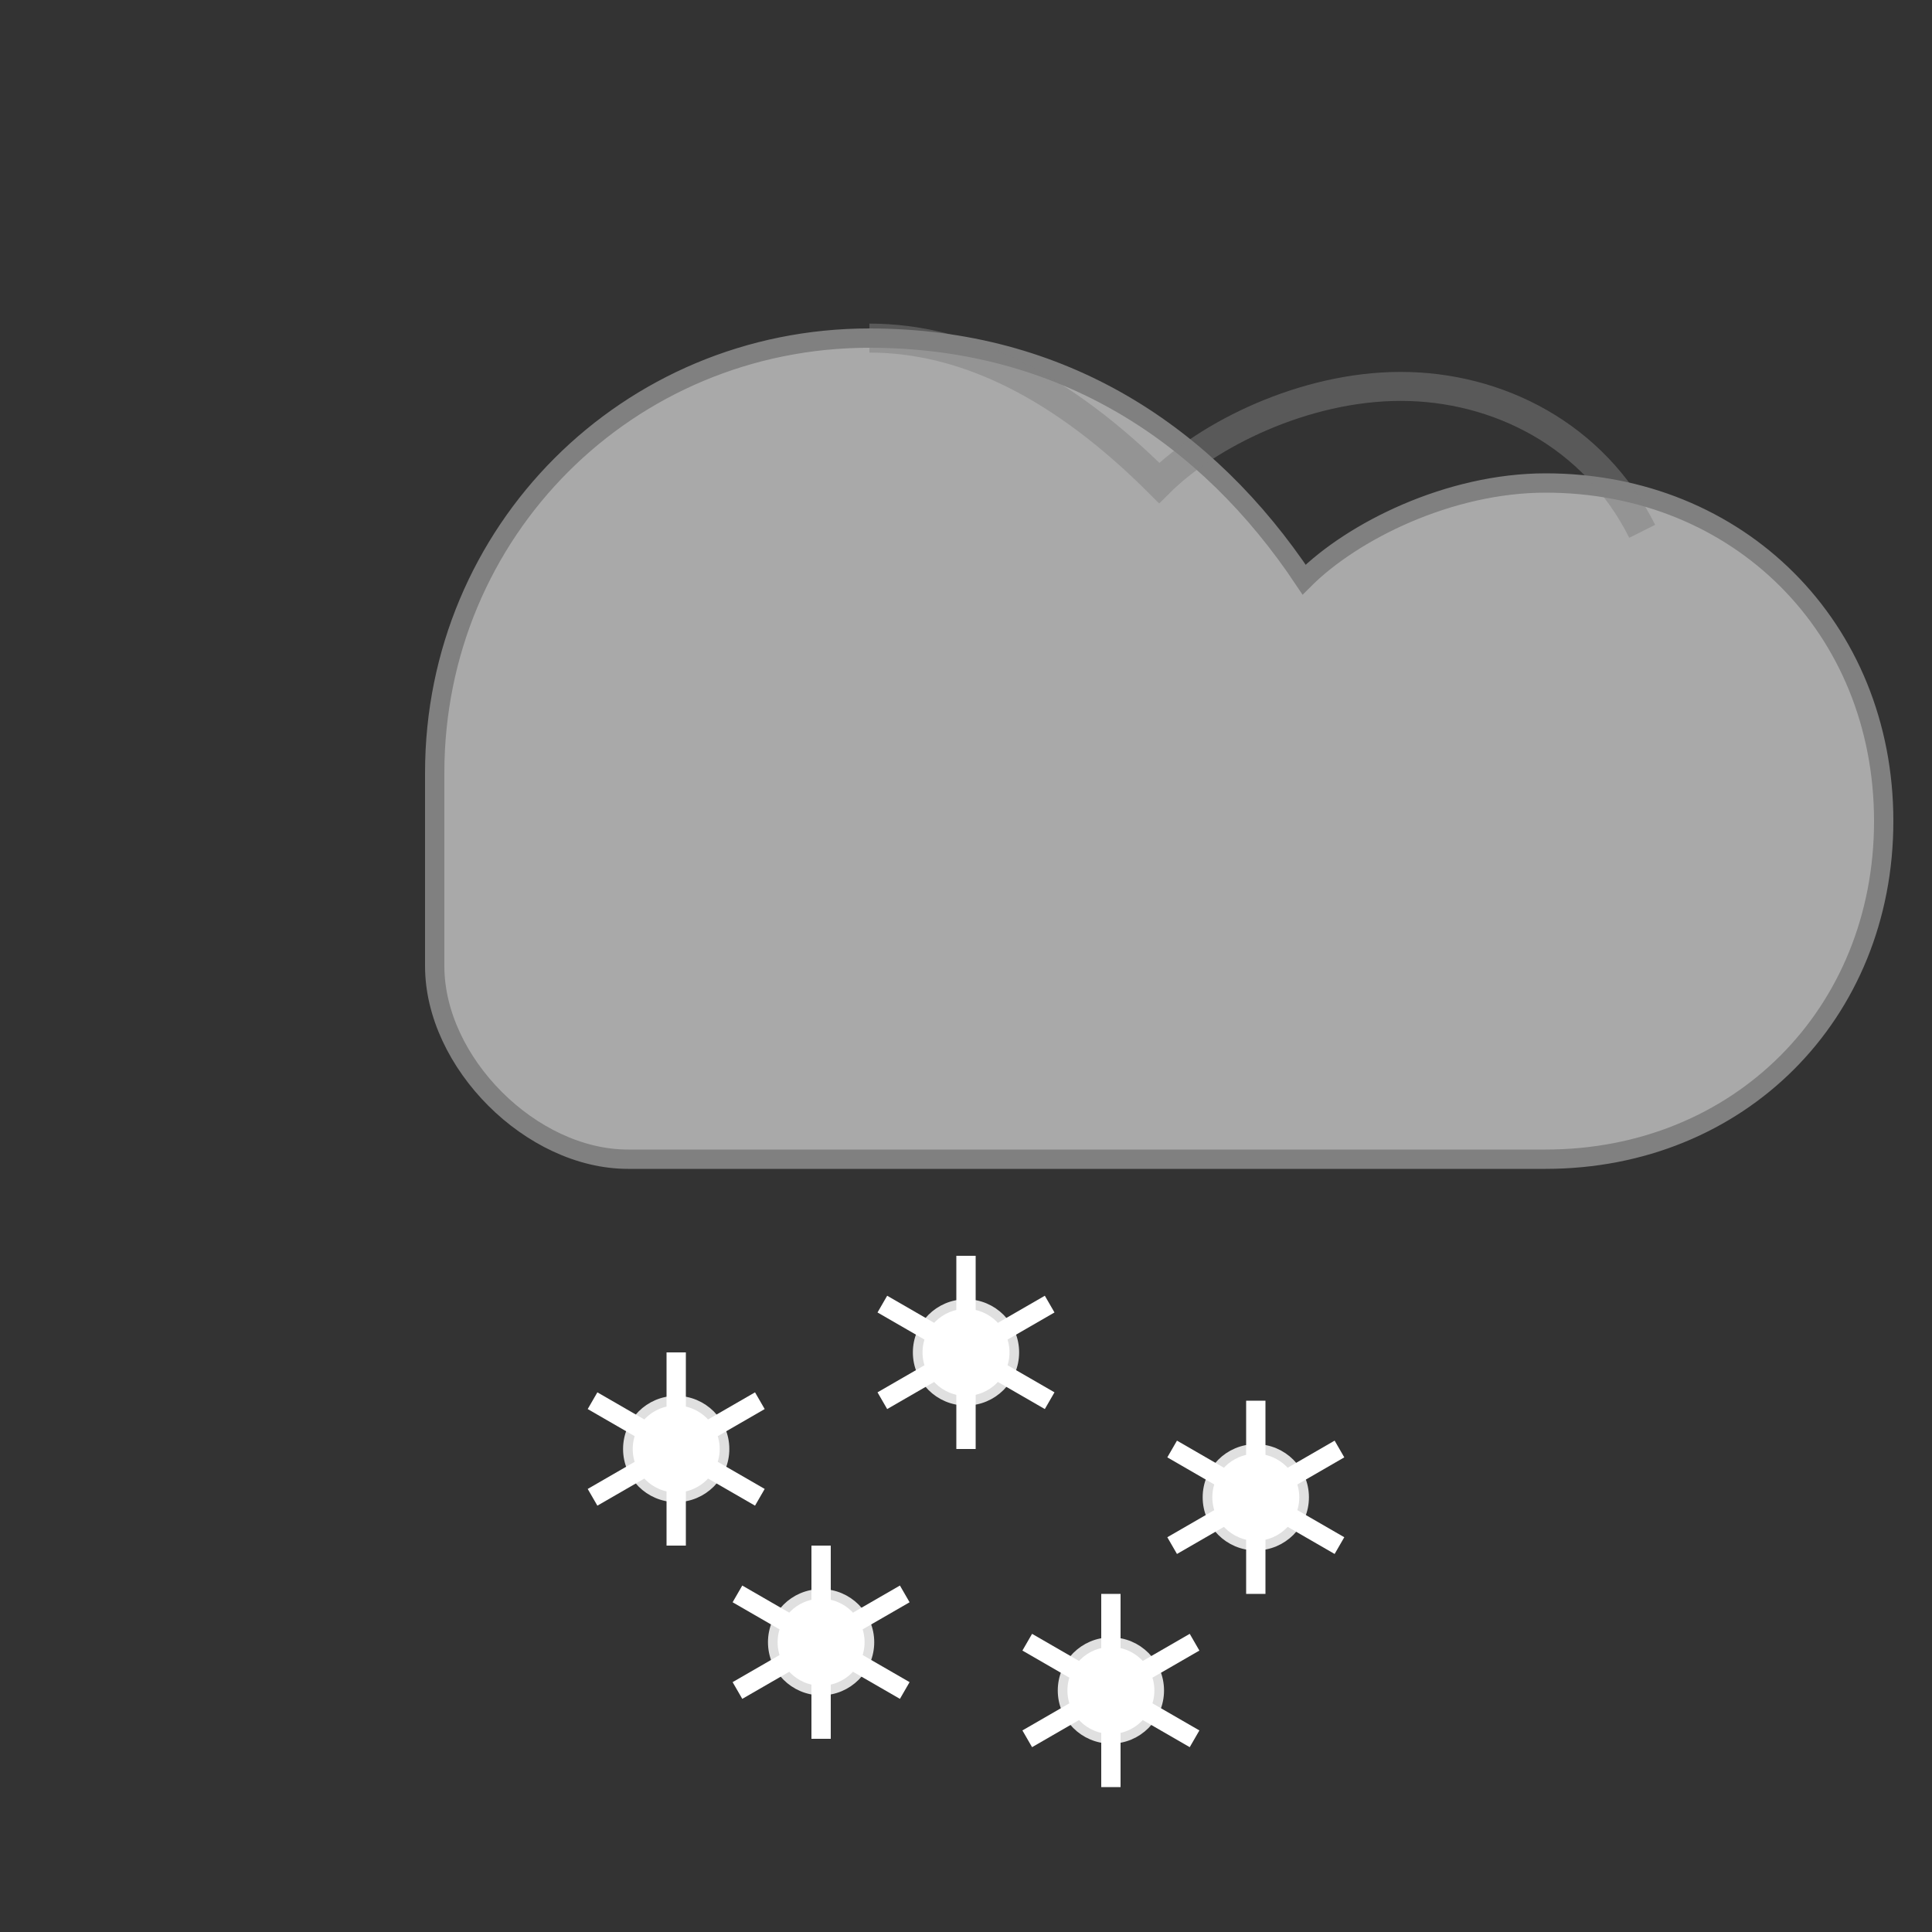 <svg xmlns="http://www.w3.org/2000/svg" viewBox="0 0 200 200">
  <rect x="0" y="0" width="200" height="200" fill="#333333" stroke="none"/>
  <!-- Main cloud -->
  <path d="M45,80 C45,55 65,35 90,35 C110,35 125,45 135,60 C140,55 150,50 160,50 C180,50 195,65 195,85 C195,105 180,120 160,120 L65,120 C55,120 45,110 45,100 Z" 
        fill="#A9A9A9" stroke="#808080" stroke-width="2" />
  
  <!-- Snowflakes -->
  <!-- Snowflake 1 -->
  <g transform="translate(70, 150)">
    <circle cx="0" cy="0" r="5" fill="white" stroke="#E0E0E0" stroke-width="1" />
    <line x1="0" y1="-10" x2="0" y2="10" stroke="white" stroke-width="2" />
    <line x1="-8.66" y1="-5" x2="8.66" y2="5" stroke="white" stroke-width="2" />
    <line x1="-8.66" y1="5" x2="8.66" y2="-5" stroke="white" stroke-width="2" />
  </g>
  
  <!-- Snowflake 2 -->
  <g transform="translate(100, 140)">
    <circle cx="0" cy="0" r="5" fill="white" stroke="#E0E0E0" stroke-width="1" />
    <line x1="0" y1="-10" x2="0" y2="10" stroke="white" stroke-width="2" />
    <line x1="-8.66" y1="-5" x2="8.66" y2="5" stroke="white" stroke-width="2" />
    <line x1="-8.66" y1="5" x2="8.66" y2="-5" stroke="white" stroke-width="2" />
  </g>
  
  <!-- Snowflake 3 -->
  <g transform="translate(130, 155)">
    <circle cx="0" cy="0" r="5" fill="white" stroke="#E0E0E0" stroke-width="1" />
    <line x1="0" y1="-10" x2="0" y2="10" stroke="white" stroke-width="2" />
    <line x1="-8.66" y1="-5" x2="8.66" y2="5" stroke="white" stroke-width="2" />
    <line x1="-8.66" y1="5" x2="8.66" y2="-5" stroke="white" stroke-width="2" />
  </g>
  
  <!-- Snowflake 4 -->
  <g transform="translate(85, 170)">
    <circle cx="0" cy="0" r="5" fill="white" stroke="#E0E0E0" stroke-width="1" />
    <line x1="0" y1="-10" x2="0" y2="10" stroke="white" stroke-width="2" />
    <line x1="-8.66" y1="-5" x2="8.66" y2="5" stroke="white" stroke-width="2" />
    <line x1="-8.66" y1="5" x2="8.66" y2="-5" stroke="white" stroke-width="2" />
  </g>
  
  <!-- Snowflake 5 -->
  <g transform="translate(115, 175)">
    <circle cx="0" cy="0" r="5" fill="white" stroke="#E0E0E0" stroke-width="1" />
    <line x1="0" y1="-10" x2="0" y2="10" stroke="white" stroke-width="2" />
    <line x1="-8.66" y1="-5" x2="8.66" y2="5" stroke="white" stroke-width="2" />
    <line x1="-8.66" y1="5" x2="8.66" y2="-5" stroke="white" stroke-width="2" />
  </g>
  
  <!-- Cloud details/shadows -->
  <path d="M90,35 C100,35 110,40 120,50 C125,45 135,40 145,40 C155,40 165,45 170,55" 
        fill="none" stroke="#808080" stroke-width="3" opacity="0.5" />
</svg>